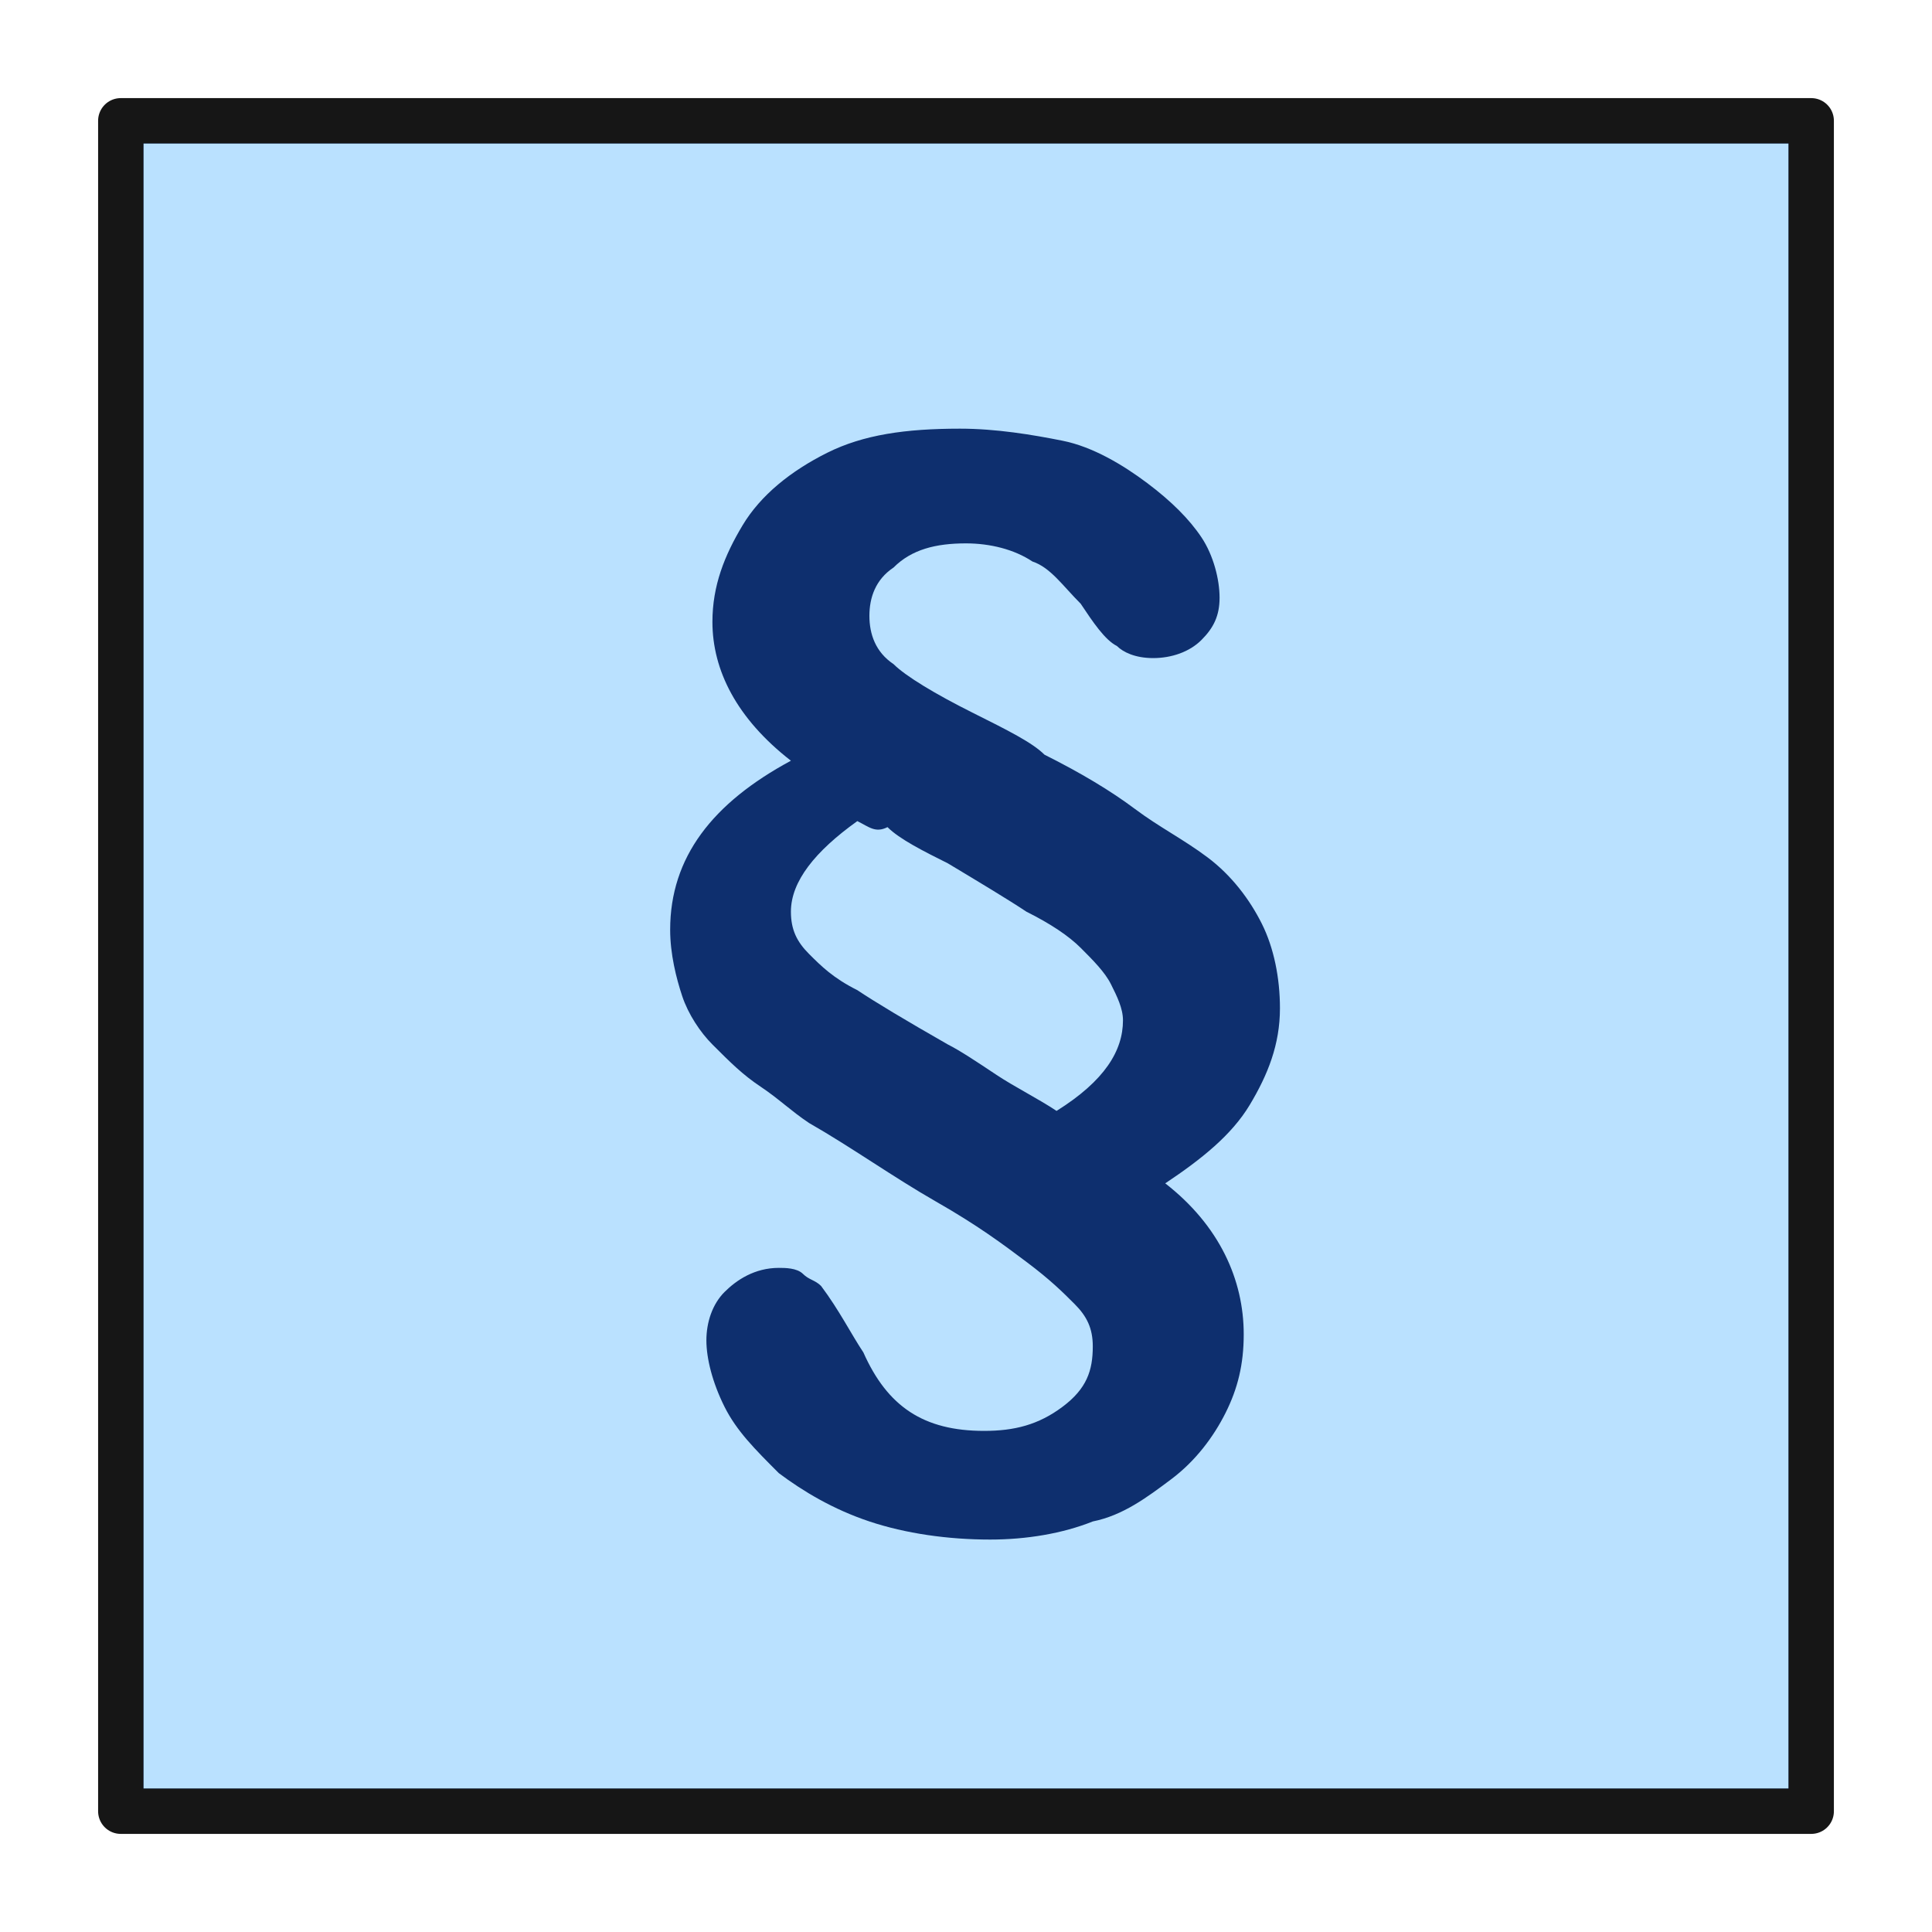 <?xml version="1.0" encoding="utf-8"?>
<!-- Generator: Adobe Illustrator 22.0.1, SVG Export Plug-In . SVG Version: 6.00 Build 0)  -->
<svg version="1.1" id="Layer_1" xmlns="http://www.w3.org/2000/svg" xmlns:xlink="http://www.w3.org/1999/xlink" x="0px" y="0px"
	 width="32px" height="32px" viewBox="0 0 32 32" style="enable-background:new 0 0 32 32;" xml:space="preserve">
<style type="text/css">
	.st0{fill:#BAE1FF;}
	
		.st1{clip-path:url(#SVGID_1_);fill:none;stroke:#0E2F6E;stroke-width:0.75;stroke-linecap:round;stroke-linejoin:round;stroke-miterlimit:10;}
	.st2{fill:#0E2F6E;}
</style>
<g>
	<rect id="SVGID_775_" x="2" y="2" class="st0" width="28" height="28"/>
	<g>
		<g>
			<defs>
				<rect id="SVGID_772_" x="2" y="2" width="28" height="28"/>
			</defs>
			<clipPath id="SVGID_1_">
				<use xlink:href="#SVGID_772_"  style="overflow:visible;"/>
			</clipPath>
			<rect x="2" y="2" class="st1" width="28" height="28"/>
			
				<use xlink:href="#SVGID_772_"  style="overflow:visible;fill:none;stroke:#161616;stroke-width:0.75;stroke-linecap:round;stroke-linejoin:round;stroke-miterlimit:10;"/>
		</g>
	</g>
	<g>
		<path class="st2" d="M11.8,10.3c0-0.6,0.2-1.1,0.5-1.6c0.3-0.5,0.8-0.9,1.4-1.2s1.3-0.4,2.2-0.4c0.6,0,1.2,0.1,1.7,0.2
			s1,0.4,1.4,0.7c0.4,0.3,0.7,0.6,0.9,0.9c0.2,0.3,0.3,0.7,0.3,1c0,0.3-0.1,0.5-0.3,0.7s-0.5,0.3-0.8,0.3c-0.3,0-0.5-0.1-0.6-0.2
			c-0.2-0.1-0.4-0.4-0.6-0.7c-0.3-0.3-0.5-0.6-0.8-0.7C16.8,9.1,16.4,9,16,9c-0.5,0-0.9,0.1-1.2,0.4c-0.3,0.2-0.4,0.5-0.4,0.8
			c0,0.3,0.1,0.6,0.4,0.8c0.2,0.2,0.7,0.5,1.3,0.8s1,0.5,1.2,0.7c0.6,0.3,1.1,0.6,1.5,0.9c0.4,0.3,0.8,0.5,1.2,0.8
			c0.4,0.3,0.7,0.7,0.9,1.1c0.2,0.4,0.3,0.9,0.3,1.4c0,0.6-0.2,1.1-0.5,1.6s-0.8,0.9-1.4,1.3c0.9,0.7,1.3,1.6,1.3,2.5
			c0,0.5-0.1,0.9-0.3,1.3c-0.2,0.4-0.5,0.8-0.9,1.1c-0.4,0.3-0.8,0.6-1.3,0.7c-0.5,0.2-1.1,0.3-1.7,0.3c-0.7,0-1.4-0.1-2-0.3
			c-0.6-0.2-1.1-0.5-1.5-0.8c-0.4-0.4-0.7-0.7-0.9-1.1c-0.2-0.4-0.3-0.8-0.3-1.1c0-0.3,0.1-0.6,0.3-0.8c0.2-0.2,0.5-0.4,0.9-0.4
			c0.1,0,0.3,0,0.4,0.1c0.1,0.1,0.2,0.1,0.3,0.2c0.3,0.4,0.5,0.8,0.7,1.1c0.4,0.9,1,1.3,2,1.3c0.5,0,0.9-0.1,1.3-0.4s0.5-0.6,0.5-1
			c0-0.3-0.1-0.5-0.3-0.7c-0.2-0.2-0.4-0.4-0.8-0.7s-0.8-0.6-1.5-1c-0.7-0.4-1.4-0.9-2.1-1.3c-0.3-0.2-0.5-0.4-0.8-0.6
			c-0.3-0.2-0.5-0.4-0.8-0.7c-0.2-0.2-0.4-0.5-0.5-0.8c-0.1-0.3-0.2-0.7-0.2-1.1c0-1.2,0.7-2.1,2-2.8C12.2,11.9,11.8,11.1,11.8,10.3
			z M14.2,13.6c-0.7,0.5-1.1,1-1.1,1.5c0,0.3,0.1,0.5,0.3,0.7c0.2,0.2,0.4,0.4,0.8,0.6c0.3,0.2,0.8,0.5,1.5,0.9
			c0.2,0.1,0.5,0.3,0.8,0.5c0.3,0.2,0.7,0.4,1,0.6c0.8-0.5,1.1-1,1.1-1.5c0-0.2-0.1-0.4-0.2-0.6c-0.1-0.2-0.3-0.4-0.5-0.6
			s-0.5-0.4-0.9-0.6c-0.3-0.2-0.8-0.5-1.3-0.8c-0.4-0.2-0.8-0.4-1-0.6C14.5,13.8,14.4,13.7,14.2,13.6z"/>
	</g>
</g>
</svg>
